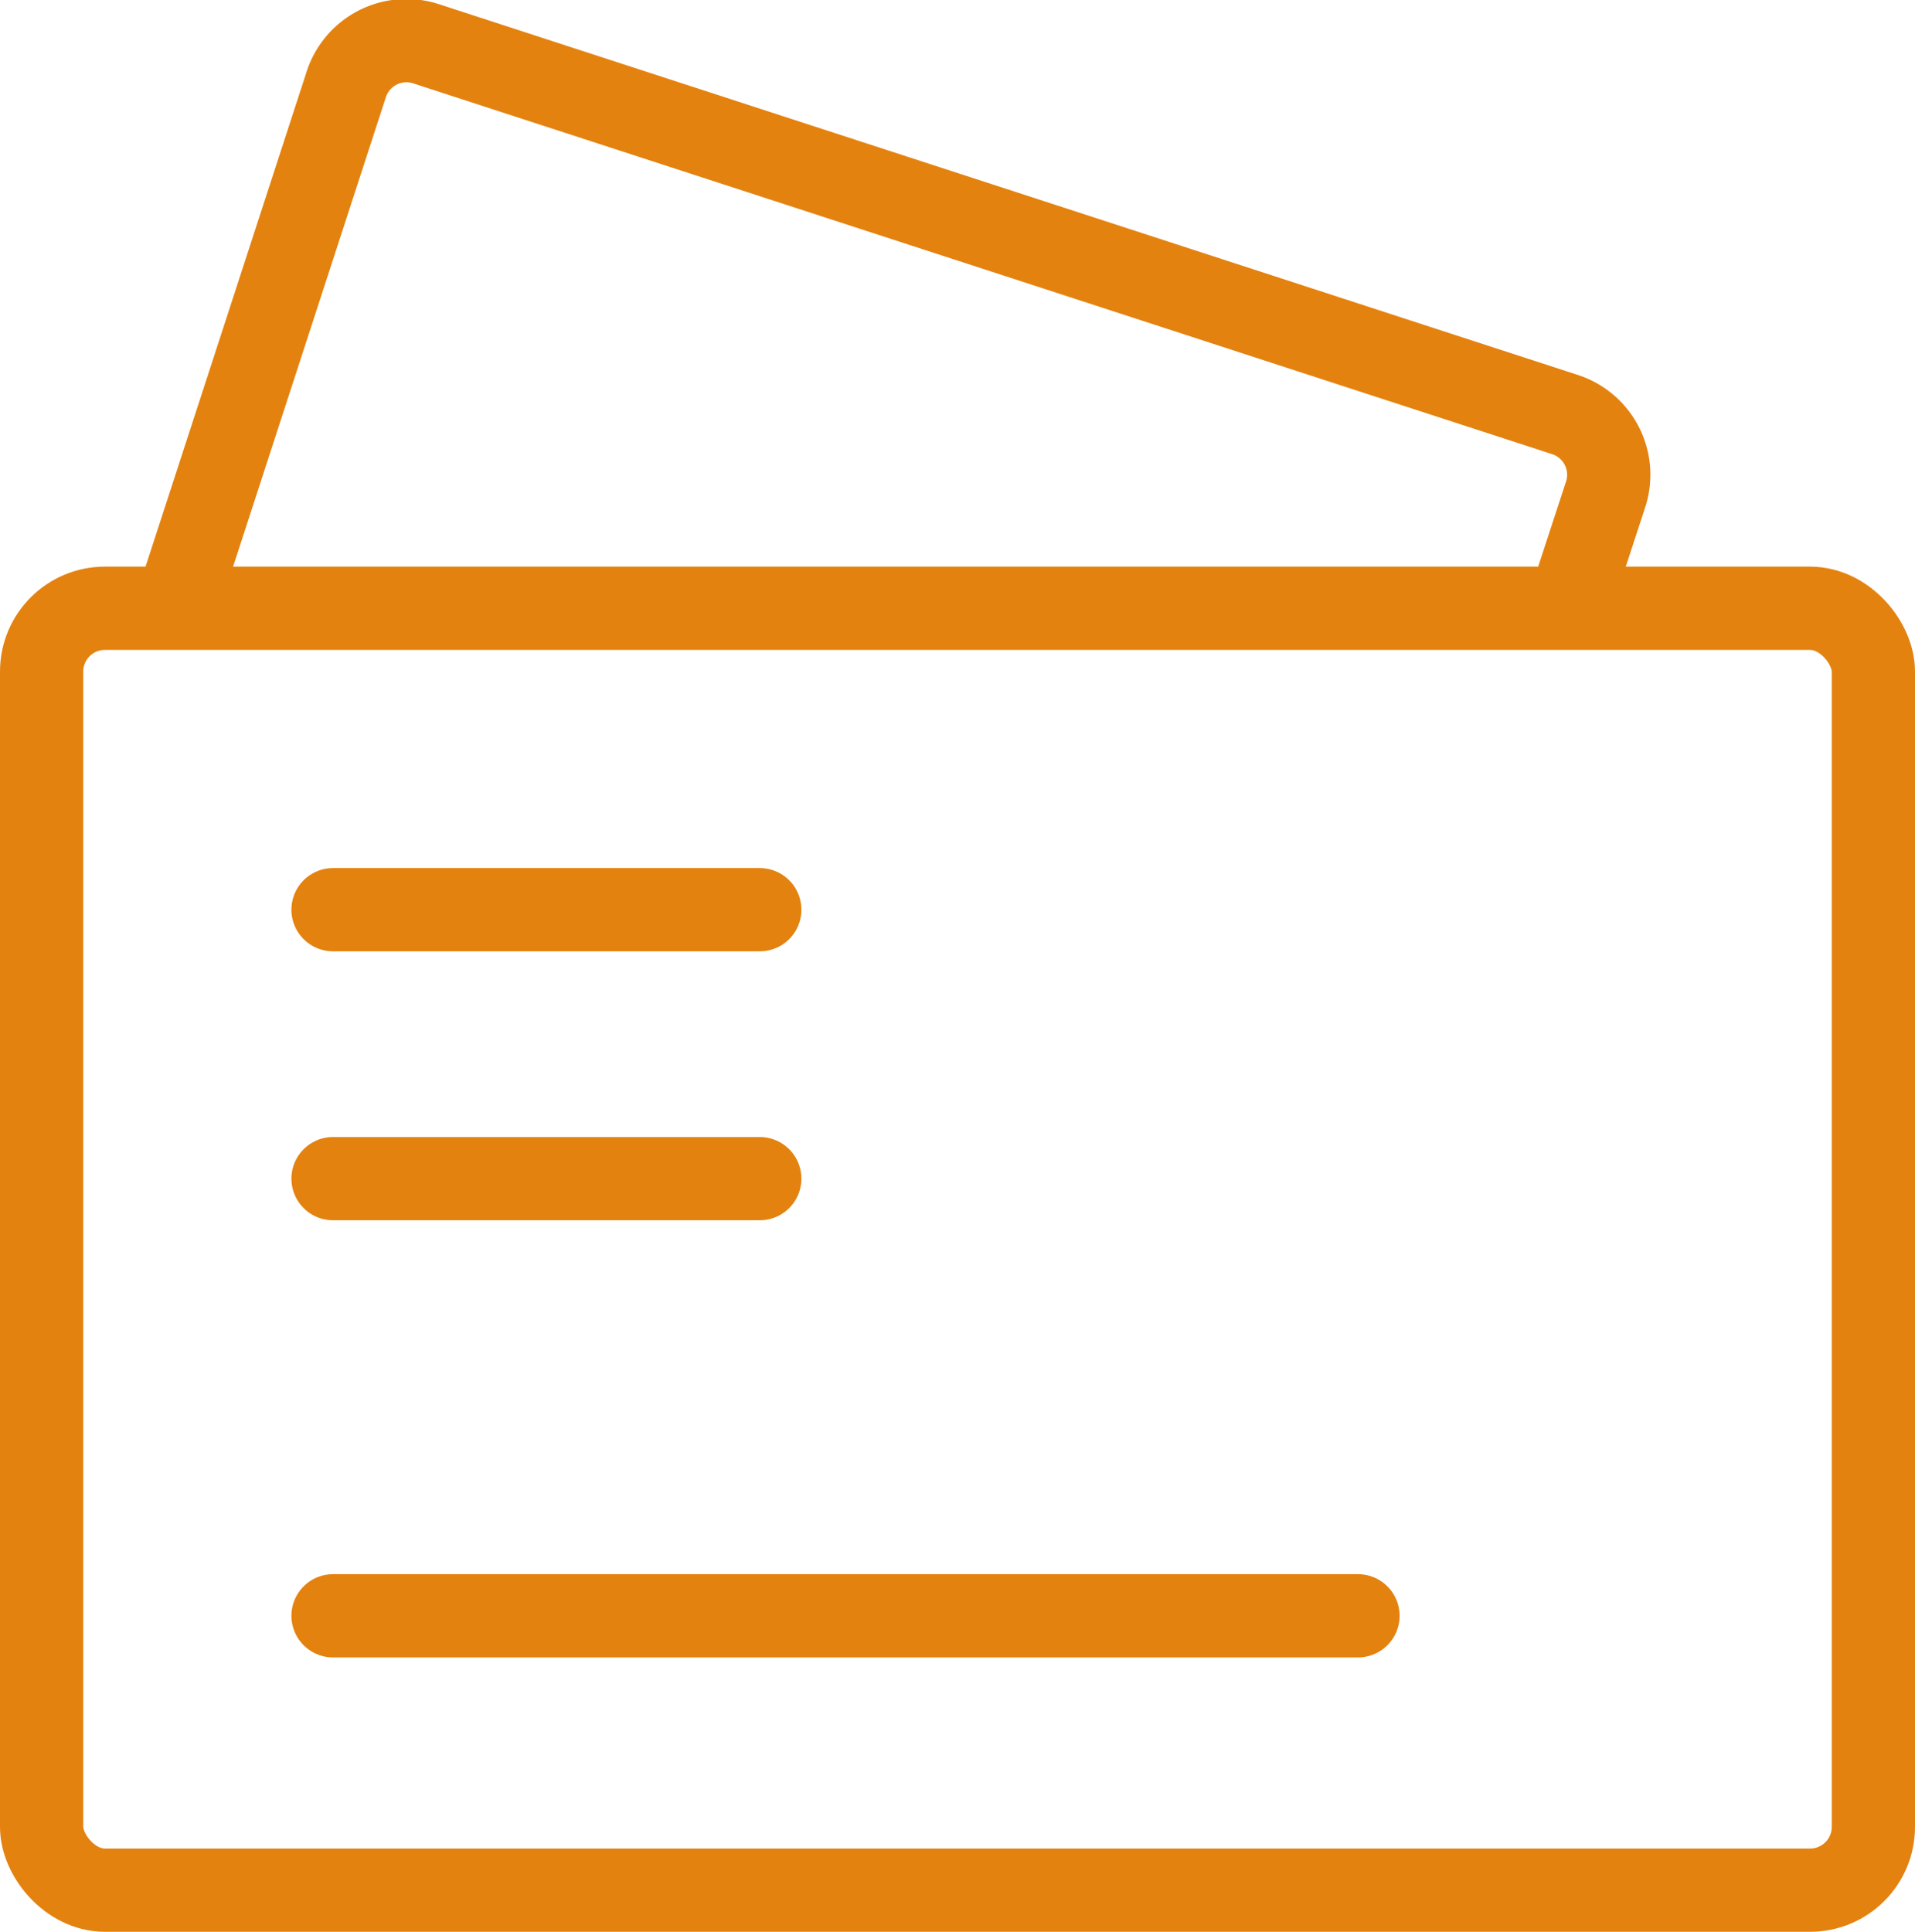 <svg id="icons-white" xmlns="http://www.w3.org/2000/svg" viewBox="0 0 46 46.4"><defs><style>.cls-1{fill:none;stroke:#e48210;stroke-linecap:round;stroke-linejoin:round;stroke-width:2px;}</style></defs><title>contacts</title><rect class="cls-1" x="1" y="14.61" width="44" height="30.79" rx="1.52" ry="1.52"/><line class="cls-1" x1="8" y1="21.85" x2="18.25" y2="21.85"/><line class="cls-1" x1="8" y1="28.31" x2="18.25" y2="28.31"/><line class="cls-1" x1="8" y1="38.81" x2="32.62" y2="38.81"/><path class="cls-1" d="M810.25,454.59l3.86-11.86a1.52,1.52,0,0,1,1.92-1l27.34,8.9a1.52,1.52,0,0,1,1,1.92l-0.72,2.2" transform="translate(-805.8 -440.68)"/></svg>